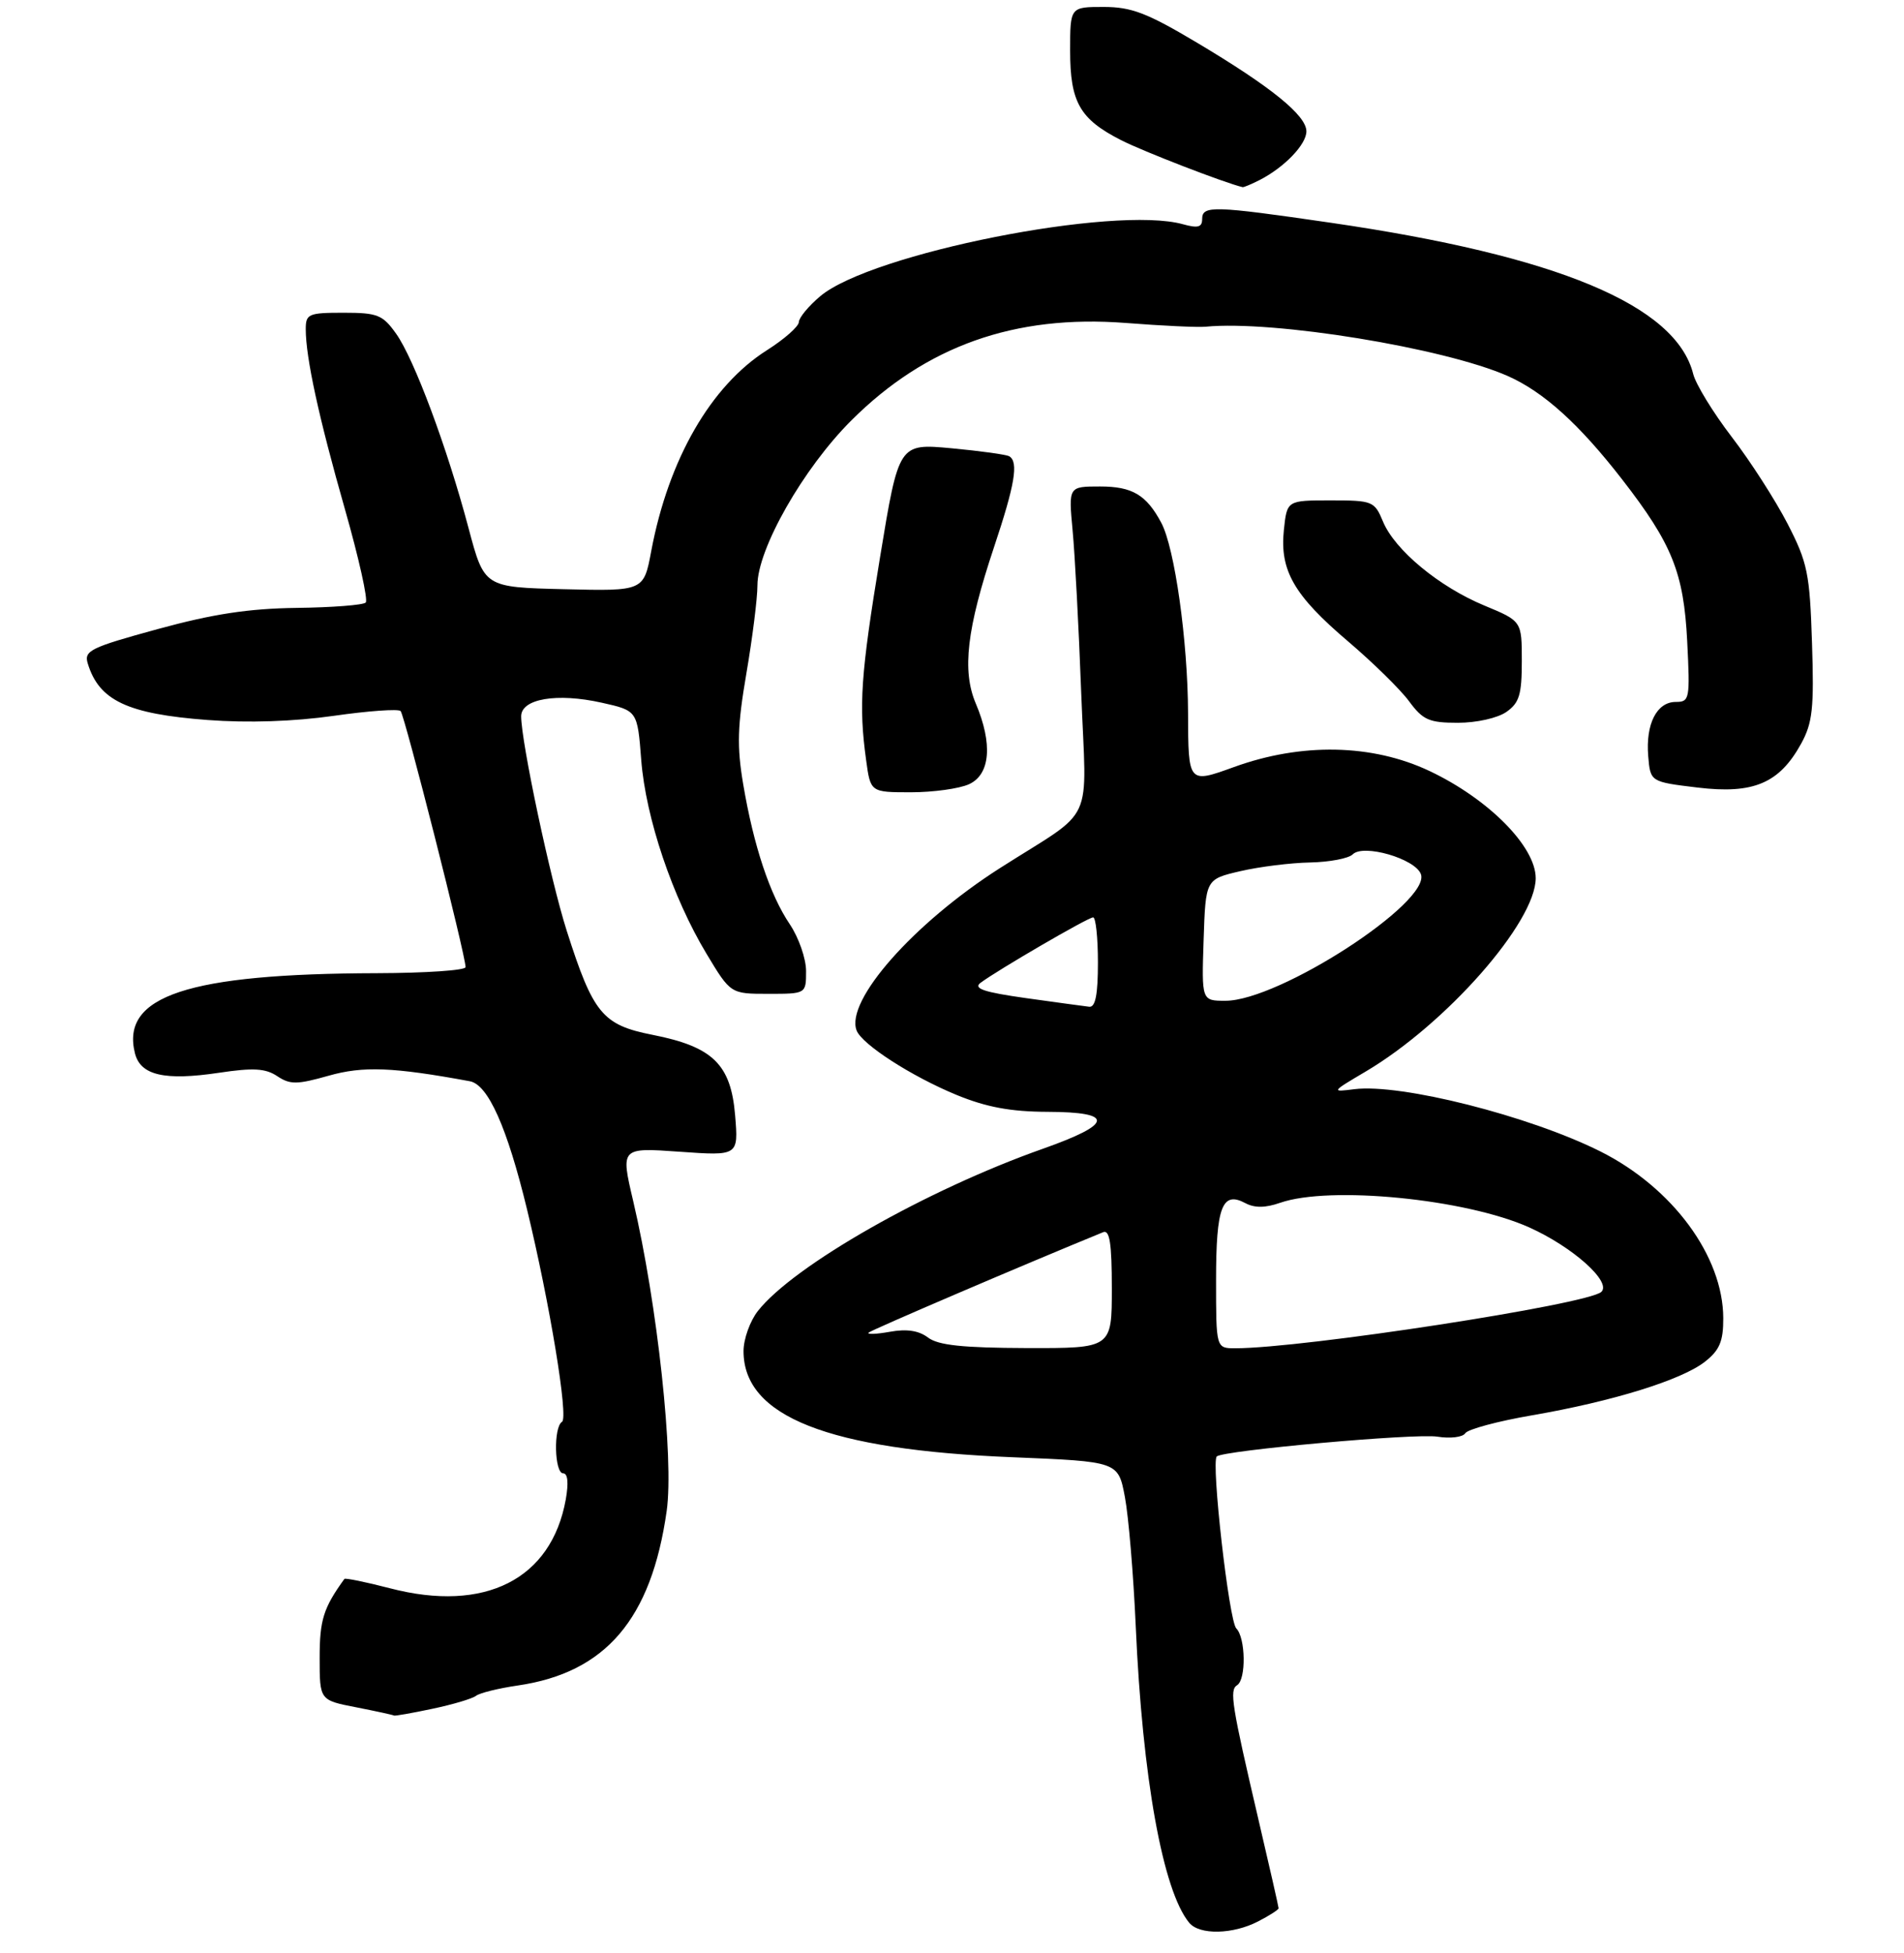 <?xml version="1.0" encoding="UTF-8" standalone="no"?>
<!DOCTYPE svg PUBLIC "-//W3C//DTD SVG 1.1//EN" "http://www.w3.org/Graphics/SVG/1.1/DTD/svg11.dtd" >
<svg xmlns="http://www.w3.org/2000/svg" xmlns:xlink="http://www.w3.org/1999/xlink" version="1.1" viewBox="0 0 274 281">
 <g >
 <path fill="currentColor"
d=" M 181.05 276.47 C 182.67 275.64 184.00 274.78 184.00 274.58 C 184.00 274.38 182.70 268.65 181.11 261.86 C 177.24 245.28 176.90 243.18 178.03 242.48 C 179.35 241.66 179.26 235.66 177.91 234.31 C 176.86 233.26 174.27 210.40 175.10 209.57 C 175.97 208.70 203.70 206.21 206.86 206.72 C 208.71 207.02 210.51 206.79 210.86 206.23 C 211.21 205.66 215.55 204.49 220.51 203.64 C 232.09 201.64 242.02 198.56 245.36 195.93 C 247.46 194.28 248.00 193.01 247.99 189.68 C 247.97 180.75 240.69 170.88 230.29 165.67 C 220.07 160.56 201.61 155.89 194.92 156.72 C 191.54 157.15 191.56 157.12 196.52 154.19 C 208.11 147.34 221.00 132.69 221.00 126.36 C 221.00 121.81 214.21 114.96 205.72 110.94 C 197.47 107.04 187.29 106.84 177.55 110.38 C 171.00 112.75 171.00 112.75 170.97 102.63 C 170.93 92.20 169.05 78.83 167.11 75.21 C 164.97 71.20 162.94 70.00 158.31 70.00 C 153.77 70.00 153.77 70.00 154.35 76.25 C 154.68 79.69 155.24 90.20 155.59 99.61 C 156.34 119.26 157.85 116.01 143.87 124.93 C 131.47 132.85 121.63 143.99 123.27 148.27 C 124.04 150.28 131.20 154.89 137.66 157.55 C 141.95 159.31 145.43 159.96 150.75 159.98 C 160.44 160.01 160.22 161.71 150.09 165.29 C 133.35 171.20 114.22 182.09 109.07 188.63 C 107.93 190.08 107.00 192.68 107.00 194.41 C 107.00 203.81 119.16 208.61 145.71 209.68 C 160.92 210.30 160.92 210.30 161.88 215.40 C 162.41 218.20 163.11 226.56 163.44 233.97 C 164.40 255.80 167.34 272.08 171.14 276.67 C 172.62 278.45 177.42 278.35 181.05 276.47 Z  M 62.20 245.88 C 65.12 245.27 67.95 244.43 68.50 244.01 C 69.05 243.59 71.74 242.93 74.48 242.53 C 87.15 240.69 93.73 232.99 95.94 217.42 C 97.01 209.87 94.61 187.66 91.12 172.81 C 89.31 165.12 89.31 165.12 97.79 165.72 C 106.27 166.32 106.27 166.32 105.79 160.49 C 105.18 153.14 102.58 150.61 93.90 148.90 C 86.70 147.48 85.36 145.85 81.55 133.91 C 79.20 126.54 75.00 106.75 75.00 103.07 C 75.00 100.54 80.16 99.67 86.59 101.11 C 91.73 102.26 91.73 102.26 92.28 109.38 C 92.93 117.68 96.77 129.10 101.68 137.25 C 105.14 143.00 105.14 143.00 110.57 143.00 C 116.00 143.00 116.00 143.00 116.00 139.73 C 116.00 137.93 114.94 134.90 113.65 132.98 C 110.79 128.74 108.45 121.71 106.95 112.83 C 106.03 107.39 106.12 104.43 107.41 96.90 C 108.28 91.81 109.00 86.11 109.00 84.22 C 109.00 78.98 115.60 67.39 122.51 60.50 C 133.25 49.78 146.02 45.24 162.00 46.47 C 167.22 46.88 172.40 47.12 173.50 47.01 C 183.29 46.06 207.80 50.06 216.97 54.10 C 222.13 56.38 227.28 61.04 233.45 69.00 C 240.64 78.27 242.30 82.41 242.80 92.25 C 243.22 100.60 243.15 101.00 241.16 101.00 C 238.42 101.00 236.81 104.17 237.19 108.79 C 237.50 112.50 237.50 112.50 244.29 113.32 C 252.34 114.29 256.06 112.71 259.20 107.00 C 260.84 104.01 261.07 101.91 260.76 92.50 C 260.44 82.49 260.12 80.95 257.25 75.37 C 255.51 72.00 251.90 66.37 249.21 62.87 C 246.53 59.37 244.04 55.30 243.67 53.83 C 241.19 43.92 224.13 36.80 191.50 32.05 C 174.60 29.59 173.00 29.54 173.00 31.52 C 173.00 32.70 172.38 32.86 170.25 32.27 C 160.39 29.51 125.37 36.46 118.04 42.62 C 116.37 44.03 114.98 45.70 114.96 46.34 C 114.94 46.98 112.88 48.80 110.37 50.39 C 102.29 55.51 96.21 66.07 93.72 79.28 C 92.64 85.06 92.64 85.06 81.16 84.78 C 69.69 84.50 69.69 84.50 67.43 76.00 C 64.36 64.43 59.59 51.64 57.00 48.01 C 55.07 45.30 54.33 45.00 49.43 45.00 C 44.39 45.00 44.00 45.17 44.00 47.36 C 44.00 51.46 45.87 60.07 49.64 73.28 C 51.64 80.30 52.99 86.34 52.63 86.70 C 52.28 87.06 47.80 87.41 42.68 87.47 C 35.78 87.56 30.61 88.35 22.69 90.52 C 13.00 93.17 12.06 93.63 12.63 95.47 C 14.25 100.80 18.34 102.73 29.87 103.60 C 35.72 104.04 42.26 103.82 48.03 103.00 C 52.98 102.29 57.31 101.98 57.65 102.31 C 58.23 102.90 67.00 137.44 67.00 139.16 C 67.00 139.62 61.26 140.01 54.25 140.03 C 27.04 140.10 17.35 143.30 19.42 151.56 C 20.22 154.73 23.68 155.53 31.52 154.36 C 36.44 153.62 38.21 153.72 39.90 154.85 C 41.75 156.08 42.74 156.07 47.27 154.79 C 52.25 153.37 56.56 153.54 67.62 155.58 C 70.24 156.07 72.98 162.21 75.84 174.00 C 79.12 187.54 81.83 203.99 80.88 204.58 C 79.63 205.34 79.78 212.00 81.05 212.00 C 81.71 212.00 81.84 213.38 81.42 215.75 C 79.35 227.25 69.79 232.09 56.14 228.54 C 52.64 227.63 49.68 227.03 49.56 227.19 C 46.54 231.37 46.00 233.10 46.00 238.54 C 46.00 244.64 46.00 244.64 51.25 245.66 C 54.14 246.23 56.59 246.76 56.70 246.85 C 56.81 246.93 59.29 246.50 62.20 245.88 Z  M 139.45 112.84 C 142.52 111.44 142.88 107.02 140.42 101.22 C 138.42 96.49 139.12 90.49 143.06 78.69 C 146.05 69.74 146.60 66.48 145.25 65.66 C 144.84 65.41 141.09 64.89 136.92 64.50 C 129.34 63.80 129.34 63.80 126.65 80.15 C 123.86 97.09 123.56 101.51 124.64 109.36 C 125.27 114.00 125.27 114.00 131.09 114.00 C 134.29 114.00 138.05 113.48 139.45 112.84 Z  M 216.78 102.44 C 218.64 101.14 219.00 99.95 219.00 95.13 C 219.00 89.37 219.00 89.37 213.63 87.14 C 207.11 84.44 200.72 79.15 199.02 75.04 C 197.80 72.11 197.53 72.00 191.48 72.00 C 185.21 72.00 185.21 72.00 184.76 76.25 C 184.15 82.09 186.21 85.67 194.00 92.29 C 197.57 95.33 201.53 99.21 202.78 100.91 C 204.77 103.61 205.66 104.00 209.81 104.00 C 212.49 104.00 215.52 103.32 216.78 102.44 Z  M 181.32 25.88 C 184.87 24.04 188.00 20.78 188.00 18.90 C 188.00 16.61 182.94 12.51 172.27 6.15 C 165.07 1.86 162.83 1.00 158.82 1.00 C 154.00 1.00 154.00 1.00 154.00 7.28 C 154.00 14.70 155.38 17.13 161.32 20.16 C 164.48 21.78 176.21 26.31 178.82 26.93 C 178.99 26.97 180.11 26.49 181.32 25.88 Z  M 133.55 192.46 C 132.22 191.45 130.47 191.19 128.05 191.63 C 126.10 191.98 124.72 192.03 125.00 191.75 C 125.38 191.37 147.02 182.10 158.75 177.30 C 159.69 176.91 160.00 178.90 160.00 185.39 C 160.00 194.00 160.00 194.00 147.75 193.97 C 138.54 193.94 135.02 193.57 133.55 192.46 Z  M 175.00 184.20 C 175.00 173.63 175.88 171.33 179.22 173.12 C 180.55 173.83 182.10 173.81 184.22 173.07 C 191.37 170.58 210.93 172.51 220.07 176.61 C 226.34 179.43 231.98 184.47 230.44 185.89 C 228.50 187.69 187.52 194.00 177.76 194.00 C 175.00 194.00 175.00 194.00 175.00 184.20 Z  M 147.59 143.61 C 141.63 142.77 140.03 142.24 141.09 141.43 C 143.51 139.61 156.58 132.00 157.31 132.00 C 157.69 132.00 158.00 134.93 158.00 138.50 C 158.00 143.11 157.64 144.96 156.75 144.86 C 156.06 144.78 151.94 144.22 147.59 143.61 Z  M 173.21 135.25 C 173.50 126.51 173.50 126.51 178.50 125.35 C 181.25 124.71 185.77 124.15 188.55 124.10 C 191.33 124.04 194.08 123.52 194.67 122.93 C 196.20 121.40 203.61 123.54 204.47 125.76 C 206.02 129.77 184.09 144.00 176.35 144.00 C 172.92 144.00 172.92 144.00 173.21 135.25 Z "/>
</g>
</svg>
